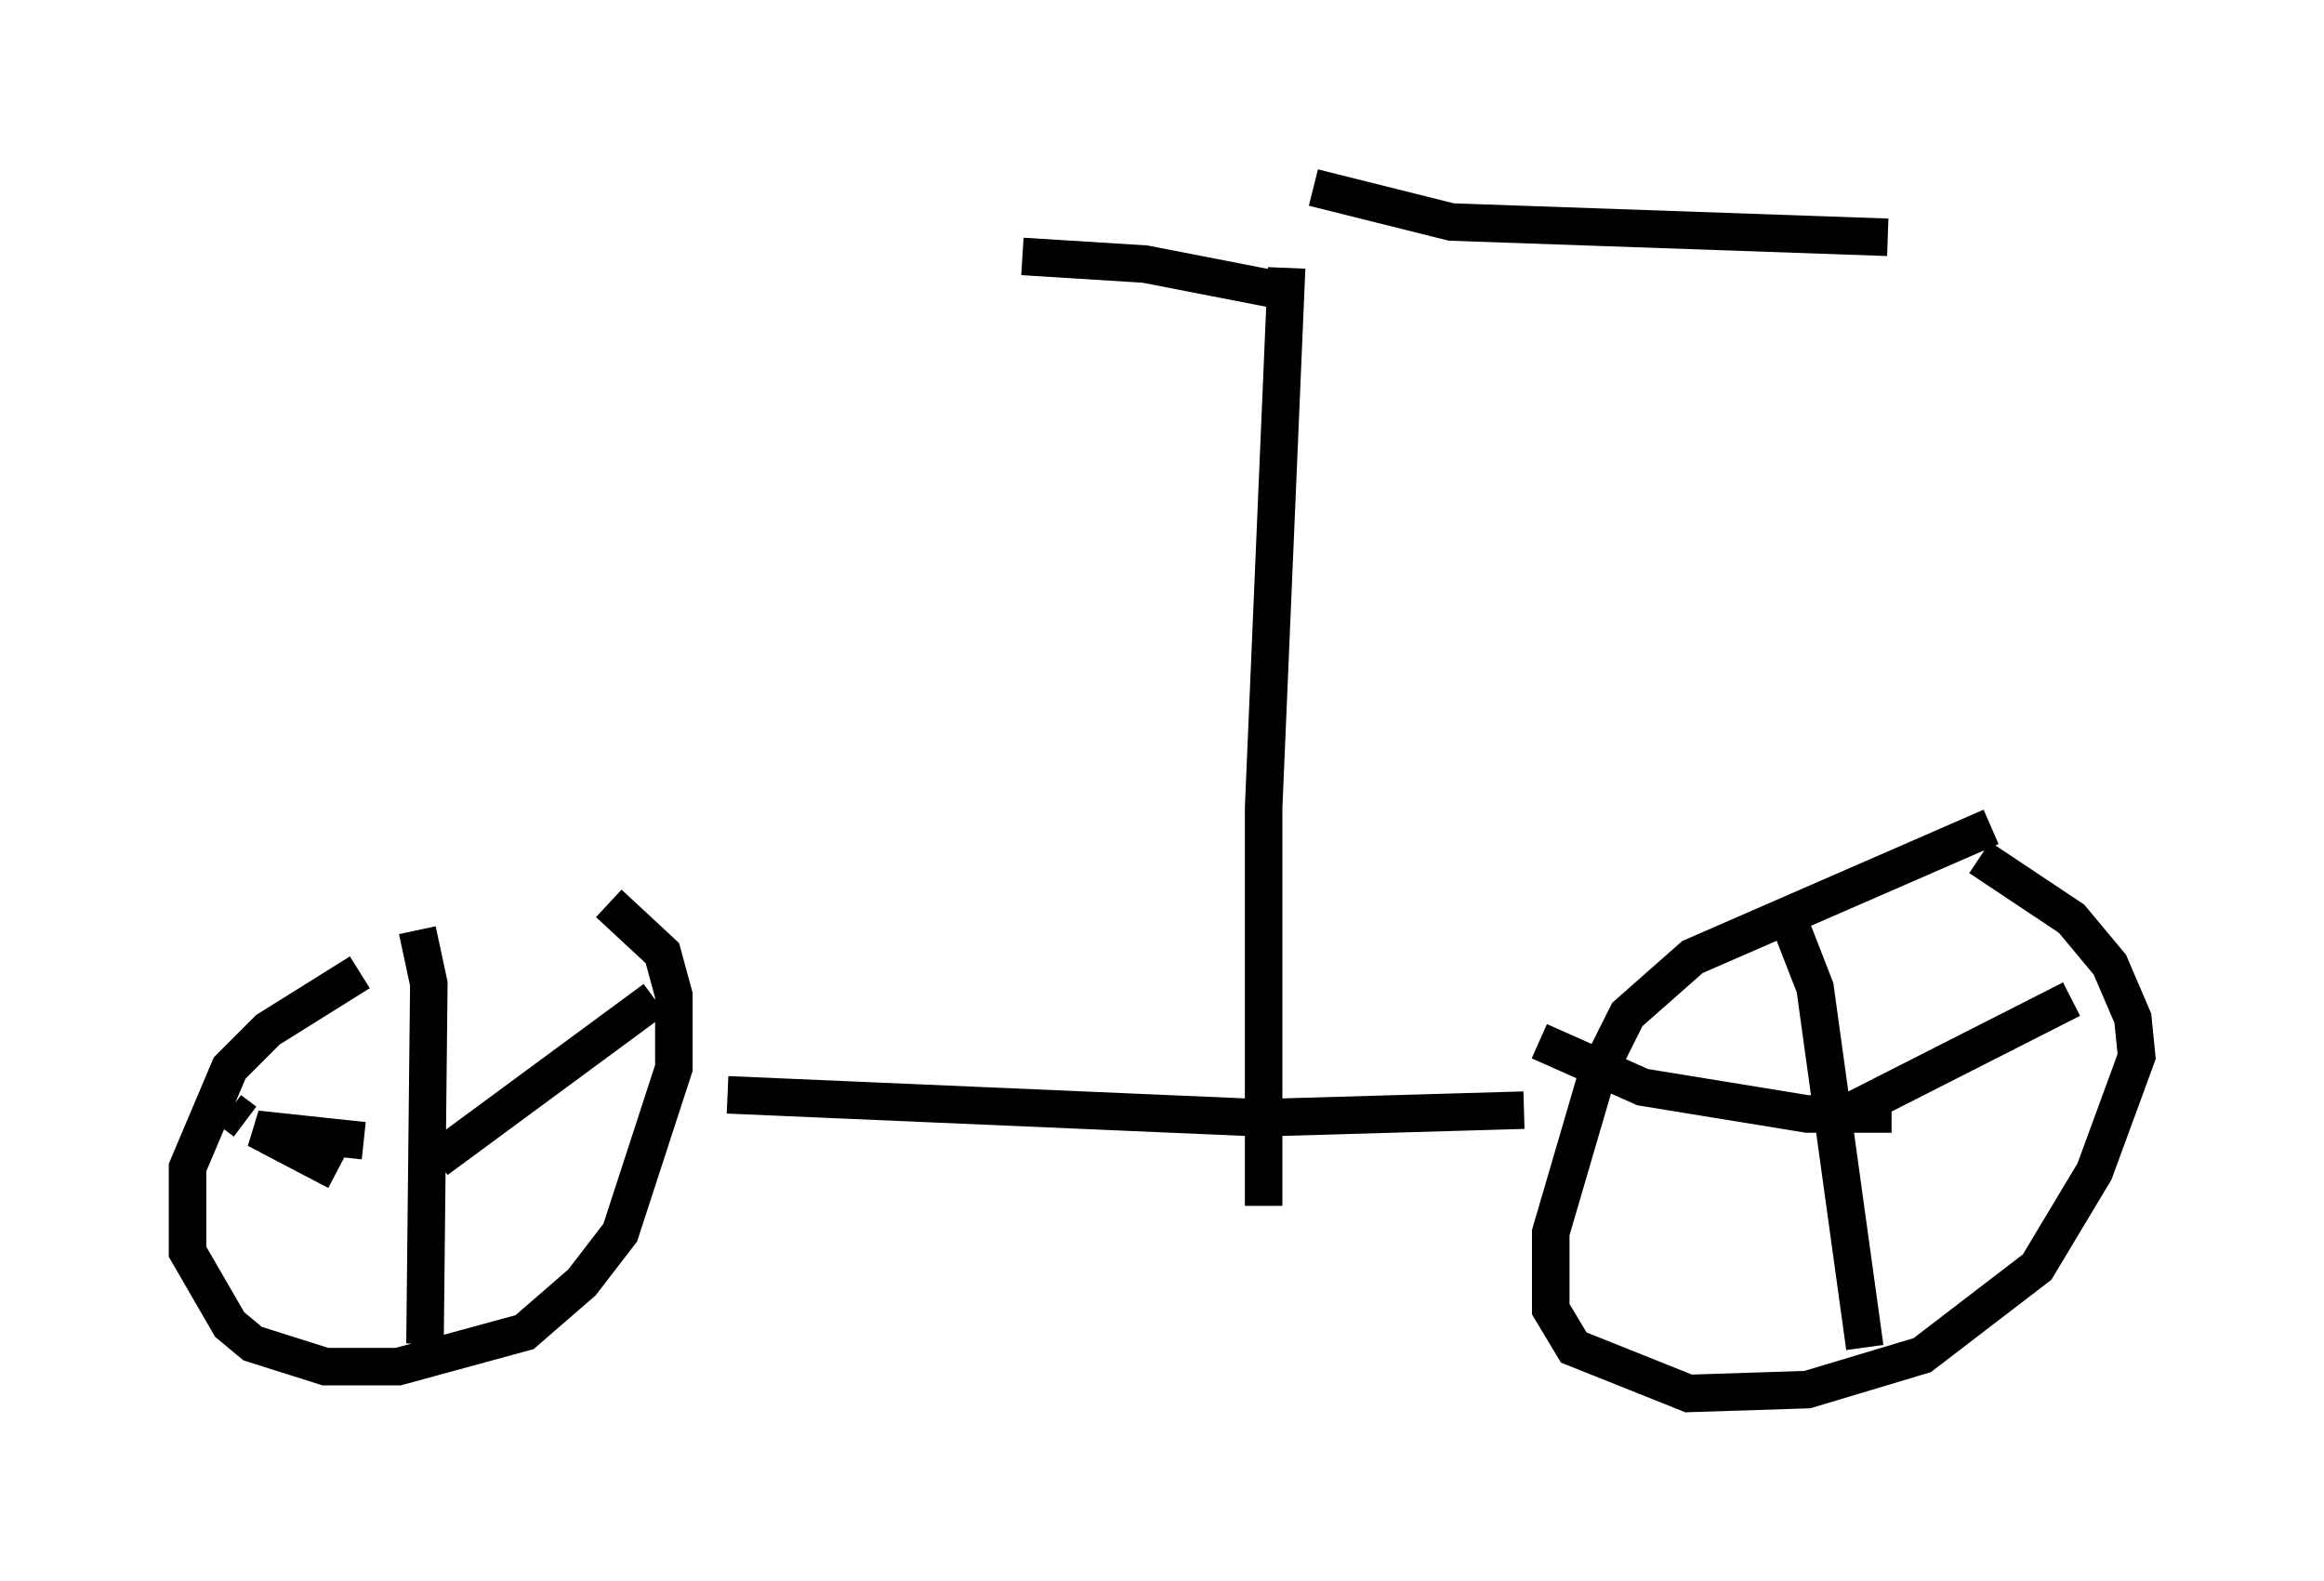 <?xml version="1.0" encoding="utf-8" ?>
<svg baseProfile="full" height="42.157" version="1.1" width="61.961" xmlns="http://www.w3.org/2000/svg" xmlns:ev="http://www.w3.org/2001/xml-events" xmlns:xlink="http://www.w3.org/1999/xlink"><defs /><rect fill="white" height="42.157" width="61.961" x="0" y="0" /><path d="M12.861, 24.6 m-3.267, 1.327 l-2.45, 1.531 -1.021, 1.021 l-1.123, 2.654 0.0, 2.246 l1.123, 1.94 0.613, 0.51 l1.94, 0.613 1.94, 0.0 l3.369, -0.919 1.531, -1.327 l1.021, -1.327 1.429, -4.39 l0.0, -1.94 -0.306, -1.123 l-1.429, -1.327 m-5.104, 0.715 l0.306, 1.429 -0.102, 9.596 m0.306, -4.9 l5.819, -4.288 m-7.758, 3.777 l-2.858, -0.306 2.144, 1.123 m-2.45, -1.327 l-0.408, -0.306 0.102, -0.204 m13.169, -0.204 l14.19, 0.613 7.044, -0.204 m12.454, -7.554 l-7.963, 3.471 -1.735, 1.531 l-0.817, 1.633 -1.225, 4.185 l0.0, 2.042 0.613, 1.021 l3.063, 1.225 3.165, -0.102 l3.063, -0.919 3.063, -2.348 l1.531, -2.552 1.123, -3.063 l-0.102, -1.021 -0.613, -1.429 l-1.021, -1.225 -2.45, -1.633 m-5.104, 1.633 l0.715, 1.838 1.327, 9.596 m-0.919, -6.023 l6.431, -3.267 m-14.19, 1.123 l2.756, 1.225 4.39, 0.715 l2.246, 0.0 m-16.129, -22.561 l-0.613, 14.394 0.0, 10.617 m1.327, -27.154 l3.675, 0.919 11.638, 0.408 m-16.129, 1.429 l-3.675, -0.715 -3.267, -0.204 " fill="none" stroke="black" stroke-width="1" /></svg>